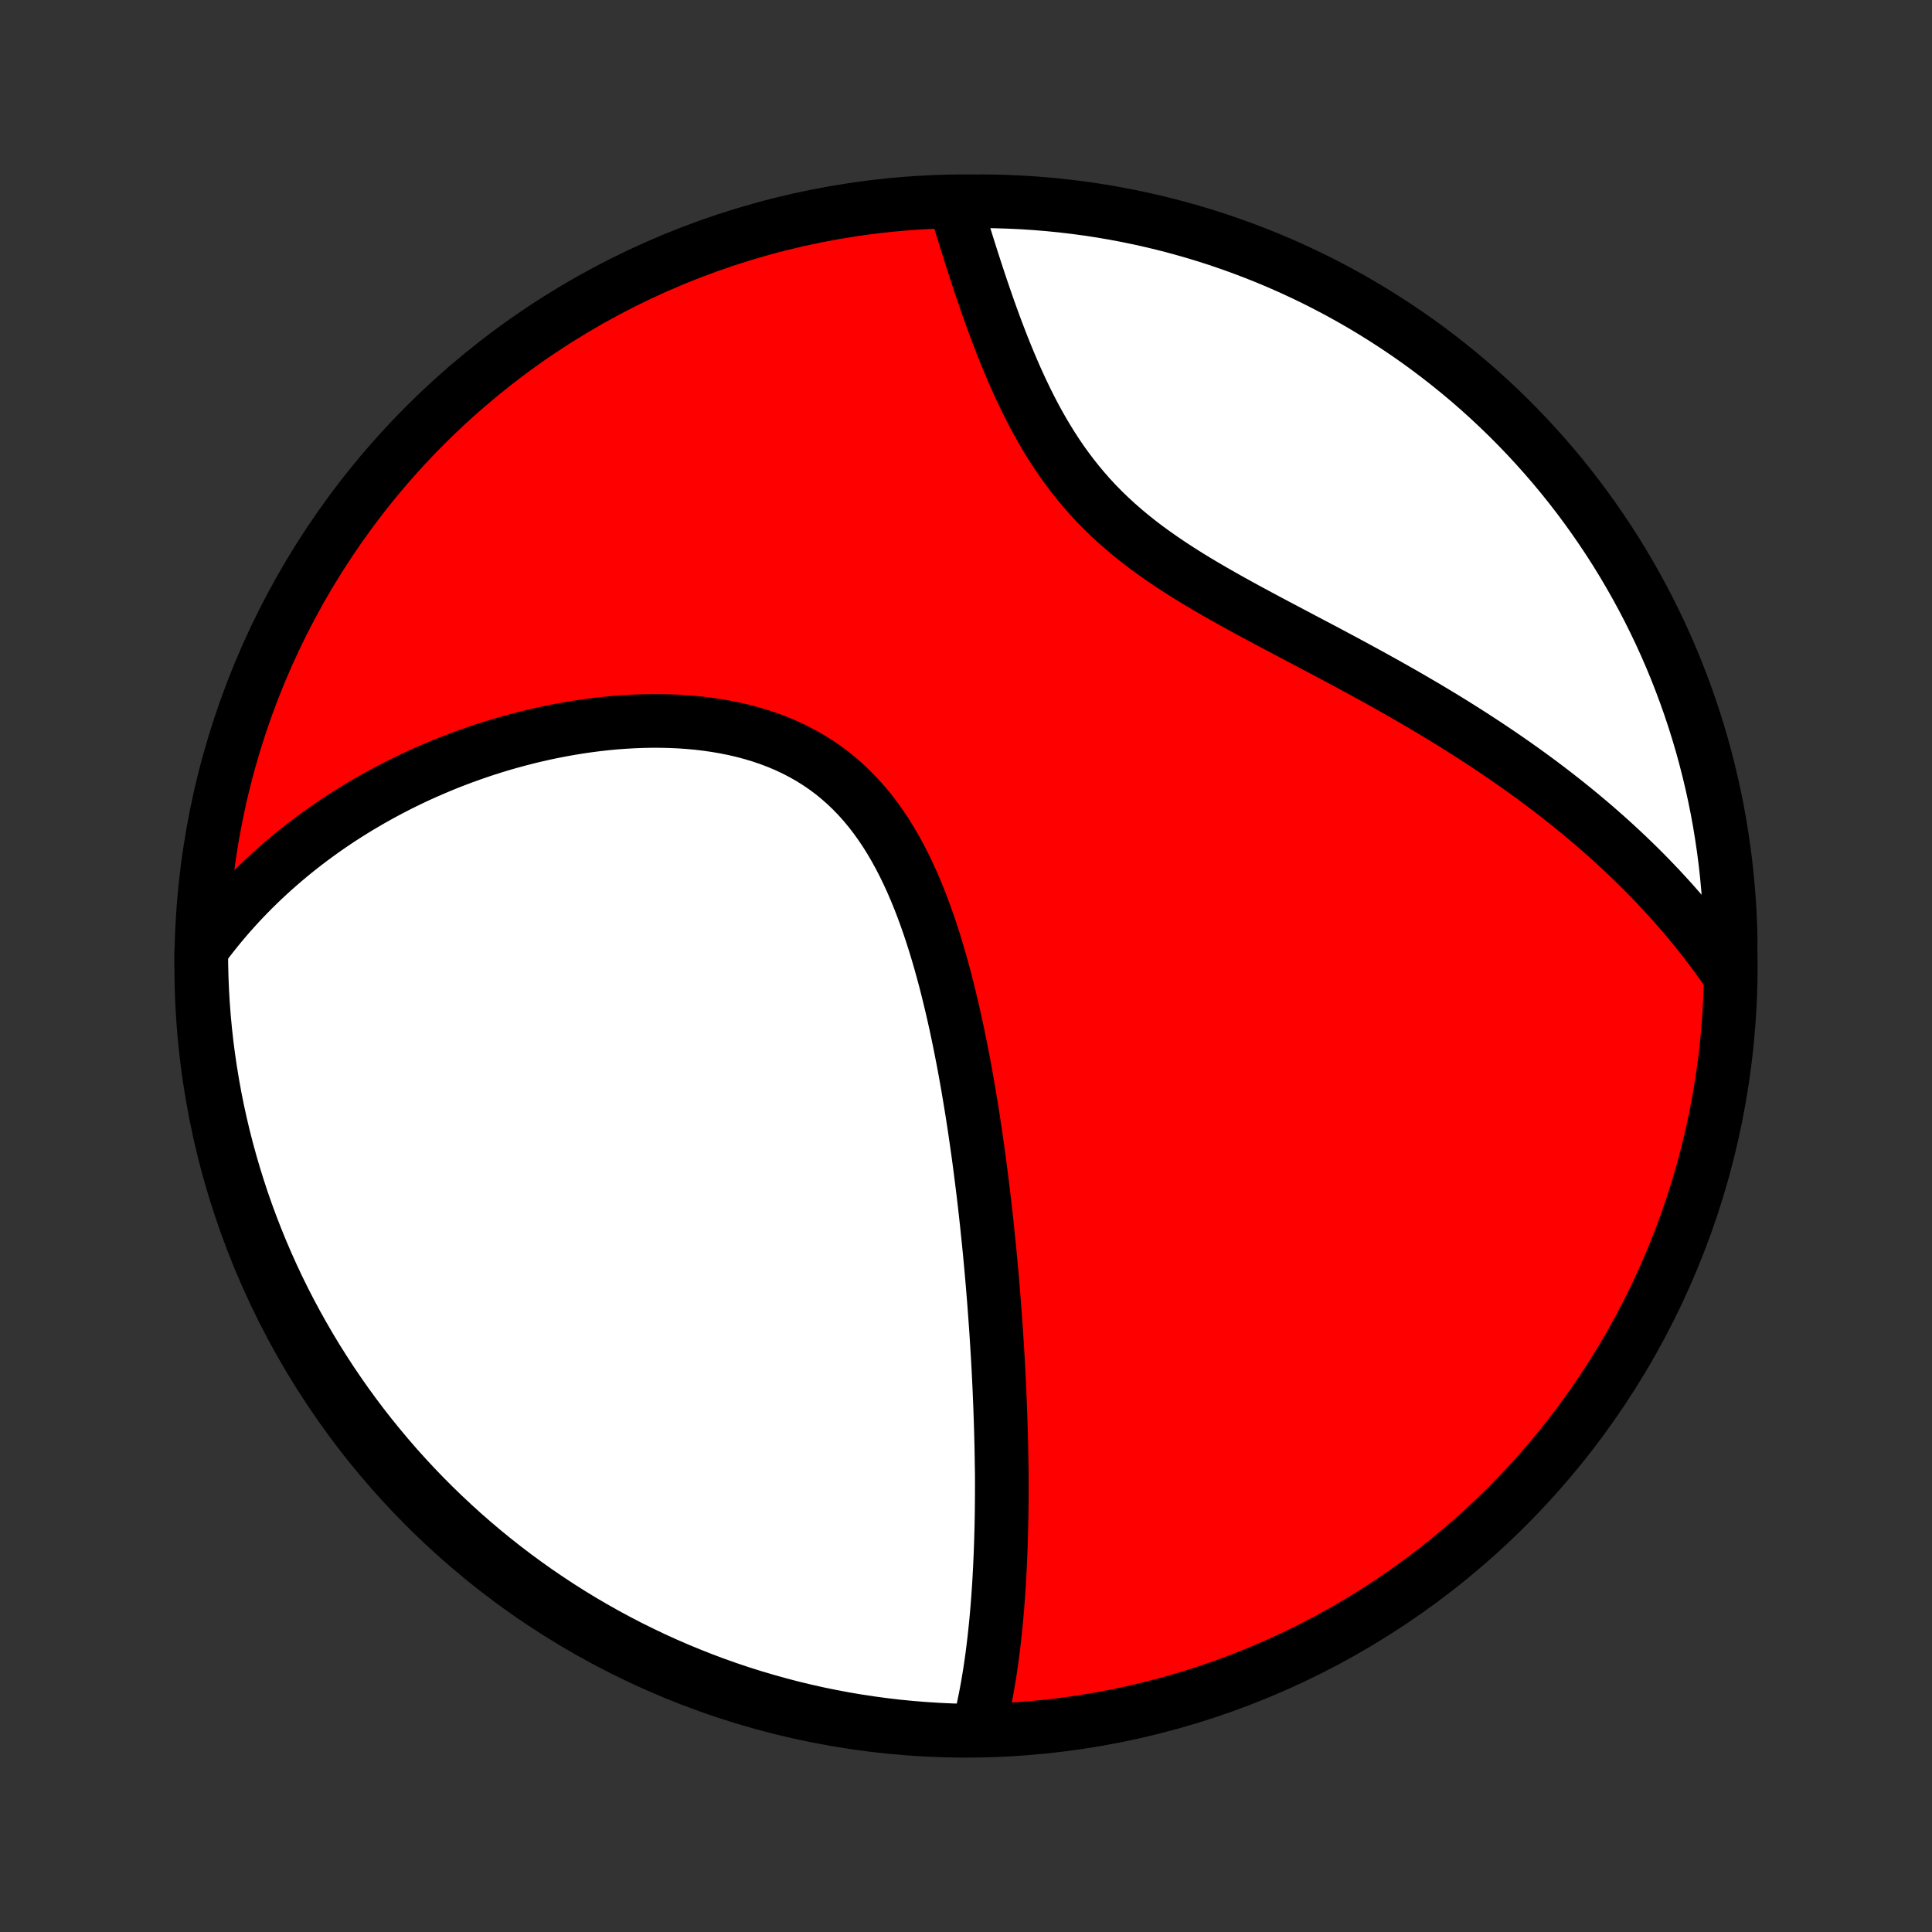 <?xml version="1.0" encoding="utf-8" standalone="no"?>
<!DOCTYPE svg PUBLIC "-//W3C//DTD SVG 1.1//EN"
  "http://www.w3.org/Graphics/SVG/1.1/DTD/svg11.dtd">
<!-- Created with matplotlib (http://matplotlib.org/) -->
<svg height="72pt" version="1.1" viewBox="0 0 72 72" width="72pt" xmlns="http://www.w3.org/2000/svg" xmlns:xlink="http://www.w3.org/1999/xlink">
 <rect x="0" y="0" width="72" height="72" fill="#333333" stroke="none"/>
 <defs>
  <style type="text/css">
*{stroke-linecap:butt;stroke-linejoin:round;}
  </style>
 </defs>
 <g id="figure_1">
  <g id="patch_1">
   <path d="
M0 72
L72 72
L72 0
L0 0
z
" style="fill:none;"/>
  </g>
  <g id="axes_1">
   <g id="PatchCollection_1">
    <defs>
     <path d="
M36 -7.5
C43.558 -7.5 50.808 -10.503 56.153 -15.848
C61.497 -21.192 64.5 -28.442 64.5 -36
C64.5 -43.558 61.497 -50.808 56.153 -56.153
C50.808 -61.497 43.558 -64.5 36 -64.5
C28.442 -64.5 21.192 -61.497 15.848 -56.153
C10.503 -50.808 7.5 -43.558 7.5 -36
C7.5 -28.442 10.503 -21.192 15.848 -15.848
C21.192 -10.503 28.442 -7.5 36 -7.5
z
" id="C0_0_a811fe30f3"/>
     <path d="
M36.467 -7.599
L36.522 -7.82
L36.575 -8.041
L36.625 -8.262
L36.672 -8.483
L36.717 -8.704
L36.76 -8.926
L36.8 -9.147
L36.838 -9.369
L36.875 -9.591
L36.909 -9.812
L36.941 -10.034
L36.972 -10.256
L37.001 -10.477
L37.028 -10.699
L37.054 -10.92
L37.078 -11.142
L37.101 -11.363
L37.123 -11.584
L37.143 -11.806
L37.162 -12.027
L37.18 -12.248
L37.197 -12.47
L37.212 -12.691
L37.227 -12.912
L37.24 -13.134
L37.252 -13.355
L37.264 -13.577
L37.274 -13.799
L37.284 -14.021
L37.292 -14.243
L37.3 -14.465
L37.307 -14.688
L37.313 -14.91
L37.319 -15.133
L37.323 -15.357
L37.327 -15.581
L37.33 -15.805
L37.332 -16.029
L37.334 -16.254
L37.334 -16.48
L37.335 -16.706
L37.334 -16.932
L37.333 -17.16
L37.328 -17.387
L37.325 -17.616
L37.321 -17.845
L37.317 -18.075
L37.311 -18.306
L37.306 -18.538
L37.299 -18.771
L37.292 -19.004
L37.284 -19.239
L37.276 -19.474
L37.267 -19.711
L37.257 -19.949
L37.247 -20.188
L37.236 -20.428
L37.224 -20.669
L37.212 -20.912
L37.199 -21.156
L37.185 -21.401
L37.17 -21.648
L37.155 -21.896
L37.139 -22.146
L37.123 -22.398
L37.105 -22.651
L37.087 -22.906
L37.068 -23.162
L37.049 -23.421
L37.028 -23.681
L37.007 -23.943
L36.985 -24.206
L36.962 -24.472
L36.938 -24.74
L36.913 -25.01
L36.888 -25.282
L36.861 -25.556
L36.833 -25.832
L36.804 -26.11
L36.775 -26.391
L36.744 -26.674
L36.712 -26.959
L36.679 -27.246
L36.645 -27.536
L36.609 -27.828
L36.572 -28.122
L36.534 -28.419
L36.495 -28.718
L36.454 -29.02
L36.411 -29.324
L36.367 -29.63
L36.322 -29.939
L36.275 -30.25
L36.226 -30.563
L36.175 -30.878
L36.122 -31.196
L36.068 -31.516
L36.011 -31.838
L35.953 -32.162
L35.892 -32.488
L35.828 -32.815
L35.762 -33.145
L35.694 -33.476
L35.623 -33.808
L35.549 -34.142
L35.472 -34.477
L35.392 -34.813
L35.309 -35.15
L35.223 -35.487
L35.132 -35.824
L35.038 -36.162
L34.94 -36.499
L34.838 -36.835
L34.731 -37.171
L34.62 -37.505
L34.503 -37.838
L34.382 -38.168
L34.255 -38.496
L34.122 -38.821
L33.983 -39.143
L33.838 -39.46
L33.686 -39.774
L33.527 -40.082
L33.361 -40.385
L33.188 -40.681
L33.007 -40.971
L32.817 -41.255
L32.62 -41.53
L32.414 -41.797
L32.2 -42.055
L31.977 -42.304
L31.745 -42.544
L31.505 -42.773
L31.256 -42.992
L30.999 -43.201
L30.733 -43.398
L30.459 -43.584
L30.178 -43.76
L29.889 -43.923
L29.592 -44.076
L29.29 -44.218
L28.98 -44.348
L28.666 -44.467
L28.346 -44.575
L28.021 -44.673
L27.692 -44.761
L27.36 -44.838
L27.024 -44.906
L26.686 -44.964
L26.346 -45.013
L26.003 -45.054
L25.66 -45.085
L25.316 -45.109
L24.971 -45.124
L24.626 -45.132
L24.282 -45.133
L23.938 -45.126
L23.596 -45.113
L23.254 -45.093
L22.914 -45.068
L22.576 -45.036
L22.24 -44.998
L21.906 -44.955
L21.575 -44.907
L21.246 -44.853
L20.919 -44.795
L20.596 -44.732
L20.276 -44.665
L19.958 -44.593
L19.644 -44.517
L19.333 -44.437
L19.026 -44.354
L18.721 -44.267
L18.421 -44.176
L18.123 -44.082
L17.829 -43.984
L17.539 -43.883
L17.252 -43.78
L16.969 -43.673
L16.689 -43.564
L16.413 -43.451
L16.14 -43.336
L15.871 -43.219
L15.605 -43.099
L15.342 -42.976
L15.084 -42.851
L14.828 -42.724
L14.576 -42.594
L14.327 -42.462
L14.082 -42.328
L13.839 -42.192
L13.601 -42.054
L13.365 -41.914
L13.132 -41.771
L12.903 -41.627
L12.677 -41.481
L12.453 -41.332
L12.233 -41.182
L12.016 -41.03
L11.802 -40.875
L11.59 -40.719
L11.382 -40.561
L11.176 -40.401
L10.973 -40.239
L10.773 -40.075
L10.576 -39.909
L10.381 -39.741
L10.189 -39.571
L10 -39.399
L9.813 -39.225
L9.629 -39.049
L9.447 -38.87
L9.268 -38.69
L9.092 -38.508
L8.918 -38.323
L8.747 -38.136
L8.578 -37.947
L8.412 -37.755
L8.248 -37.562
L8.087 -37.365
L7.928 -37.166
L7.771 -36.965
L7.617 -36.761
L7.5 -36.555
L7.503 -36.06
L7.515 -35.562
L7.536 -35.065
L7.565 -34.568
L7.603 -34.071
L7.65 -33.575
L7.705 -33.08
L7.769 -32.586
L7.842 -32.093
L7.923 -31.601
L8.012 -31.11
L8.11 -30.62
L8.217 -30.133
L8.332 -29.647
L8.456 -29.163
L8.588 -28.681
L8.728 -28.202
L8.877 -27.724
L9.033 -27.25
L9.198 -26.778
L9.372 -26.308
L9.553 -25.842
L9.742 -25.379
L9.94 -24.919
L10.145 -24.462
L10.358 -24.009
L10.579 -23.56
L10.808 -23.114
L11.044 -22.673
L11.289 -22.235
L11.54 -21.802
L11.799 -21.372
L12.066 -20.948
L12.339 -20.528
L12.62 -20.113
L12.908 -19.702
L13.203 -19.296
L13.505 -18.896
L13.814 -18.501
L14.13 -18.111
L14.452 -17.726
L14.78 -17.347
L15.116 -16.974
L15.457 -16.607
L15.805 -16.245
L16.159 -15.89
L16.52 -15.54
L16.886 -15.197
L17.257 -14.86
L17.635 -14.53
L18.018 -14.206
L18.407 -13.889
L18.801 -13.578
L19.2 -13.275
L19.604 -12.978
L20.014 -12.688
L20.428 -12.406
L20.847 -12.13
L21.27 -11.862
L21.698 -11.601
L22.131 -11.348
L22.567 -11.102
L23.008 -10.864
L23.453 -10.633
L23.901 -10.411
L24.354 -10.195
L24.809 -9.988
L25.268 -9.789
L25.731 -9.598
L26.196 -9.414
L26.665 -9.239
L27.136 -9.072
L27.61 -8.913
L28.087 -8.763
L28.566 -8.621
L29.047 -8.487
L29.531 -8.361
L30.016 -8.244
L30.503 -8.135
L30.992 -8.035
L31.483 -7.943
L31.974 -7.86
L32.468 -7.786
L32.962 -7.72
L33.457 -7.662
L33.953 -7.614
L34.449 -7.574
L34.946 -7.542
L35.443 -7.519
L35.94 -7.505
z
" id="C0_1_4ca8dc78cb"/>
     <path d="
M64.462 -35.655
L64.315 -35.868
L64.166 -36.079
L64.016 -36.289
L63.863 -36.497
L63.707 -36.704
L63.55 -36.91
L63.39 -37.114
L63.228 -37.316
L63.064 -37.518
L62.898 -37.719
L62.729 -37.918
L62.557 -38.116
L62.384 -38.314
L62.208 -38.51
L62.029 -38.705
L61.849 -38.9
L61.665 -39.093
L61.479 -39.286
L61.291 -39.478
L61.1 -39.669
L60.906 -39.859
L60.71 -40.049
L60.511 -40.238
L60.309 -40.426
L60.104 -40.614
L59.897 -40.801
L59.686 -40.988
L59.473 -41.174
L59.257 -41.359
L59.037 -41.544
L58.815 -41.729
L58.589 -41.913
L58.361 -42.096
L58.129 -42.279
L57.894 -42.462
L57.656 -42.644
L57.414 -42.826
L57.169 -43.008
L56.92 -43.189
L56.669 -43.37
L56.413 -43.55
L56.155 -43.73
L55.892 -43.91
L55.627 -44.089
L55.357 -44.269
L55.084 -44.447
L54.808 -44.626
L54.528 -44.804
L54.245 -44.982
L53.958 -45.16
L53.667 -45.337
L53.373 -45.514
L53.076 -45.691
L52.775 -45.867
L52.471 -46.044
L52.163 -46.22
L51.852 -46.396
L51.538 -46.572
L51.222 -46.747
L50.902 -46.923
L50.58 -47.099
L50.255 -47.274
L49.927 -47.45
L49.597 -47.626
L49.266 -47.802
L48.932 -47.978
L48.597 -48.154
L48.261 -48.332
L47.924 -48.51
L47.587 -48.688
L47.249 -48.867
L46.911 -49.048
L46.573 -49.23
L46.237 -49.413
L45.902 -49.598
L45.569 -49.785
L45.238 -49.974
L44.909 -50.165
L44.584 -50.359
L44.263 -50.556
L43.946 -50.756
L43.634 -50.96
L43.327 -51.167
L43.026 -51.378
L42.73 -51.593
L42.442 -51.813
L42.16 -52.037
L41.886 -52.266
L41.619 -52.5
L41.36 -52.738
L41.109 -52.981
L40.865 -53.229
L40.63 -53.482
L40.404 -53.739
L40.185 -54
L39.974 -54.265
L39.771 -54.534
L39.575 -54.806
L39.387 -55.082
L39.206 -55.36
L39.032 -55.641
L38.864 -55.923
L38.703 -56.208
L38.547 -56.493
L38.398 -56.78
L38.254 -57.066
L38.115 -57.354
L37.981 -57.641
L37.852 -57.927
L37.727 -58.213
L37.606 -58.498
L37.489 -58.781
L37.376 -59.063
L37.267 -59.343
L37.16 -59.621
L37.057 -59.897
L36.957 -60.171
L36.86 -60.442
L36.766 -60.71
L36.674 -60.976
L36.584 -61.239
L36.497 -61.499
L36.412 -61.756
L36.329 -62.01
L36.248 -62.261
L36.169 -62.508
L36.092 -62.753
L36.016 -62.994
L35.942 -63.232
L35.87 -63.467
L35.799 -63.698
L35.73 -63.926
L35.662 -64.151
L36.091 -64.373
L36.588 -64.5
L37.086 -64.494
L37.582 -64.479
L38.079 -64.456
L38.575 -64.424
L39.069 -64.383
L39.563 -64.334
L40.056 -64.276
L40.548 -64.21
L41.038 -64.135
L41.527 -64.051
L42.014 -63.959
L42.5 -63.858
L42.983 -63.749
L43.464 -63.631
L43.943 -63.505
L44.419 -63.371
L44.894 -63.228
L45.365 -63.077
L45.833 -62.917
L46.298 -62.75
L46.761 -62.574
L47.219 -62.391
L47.675 -62.199
L48.127 -61.999
L48.575 -61.791
L49.02 -61.576
L49.46 -61.352
L49.897 -61.121
L50.329 -60.882
L50.757 -60.636
L51.18 -60.382
L51.598 -60.121
L52.012 -59.852
L52.421 -59.577
L52.825 -59.294
L53.224 -59.003
L53.618 -58.706
L54.006 -58.402
L54.389 -58.091
L54.766 -57.774
L55.138 -57.449
L55.503 -57.119
L55.863 -56.781
L56.217 -56.438
L56.564 -56.088
L56.906 -55.732
L57.24 -55.37
L57.569 -55.002
L57.891 -54.629
L58.206 -54.25
L58.514 -53.865
L58.816 -53.475
L59.11 -53.079
L59.398 -52.678
L59.678 -52.272
L59.952 -51.861
L60.218 -51.446
L60.476 -51.026
L60.727 -50.6
L60.971 -50.171
L61.207 -49.737
L61.435 -49.3
L61.655 -48.858
L61.868 -48.412
L62.073 -47.962
L62.27 -47.509
L62.459 -47.052
L62.639 -46.592
L62.812 -46.129
L62.977 -45.662
L63.133 -45.193
L63.281 -44.72
L63.421 -44.246
L63.552 -43.768
L63.675 -43.288
L63.79 -42.806
L63.896 -42.322
L63.994 -41.837
L64.083 -41.349
L64.163 -40.859
L64.235 -40.368
L64.299 -39.876
L64.353 -39.383
L64.399 -38.889
L64.437 -38.393
L64.466 -37.897
L64.486 -37.401
L64.497 -36.904
z
" id="C0_2_ca4a91824e"/>
    </defs>
    <g clip-path="url(#p1bffca34e9)">
     <use style="fill:#ff0000;stroke:#000000;stroke-width:2.0;" x="0.0" xlink:href="#C0_0_a811fe30f3" y="72.0"/>
    </g>
    <g clip-path="url(#p1bffca34e9)">
     <use style="fill:#ffffff;stroke:#000000;stroke-width:2.0;" x="0.0" xlink:href="#C0_1_4ca8dc78cb" y="72.0"/>
    </g>
    <g clip-path="url(#p1bffca34e9)">
     <use style="fill:#ffffff;stroke:#000000;stroke-width:2.0;" x="0.0" xlink:href="#C0_2_ca4a91824e" y="72.0"/>
    </g>
   </g>
  </g>
 </g>
 <defs>
  <clipPath id="p1bffca34e9">
   <rect height="72.0" width="72.0" x="0.0" y="0.0"/>
  </clipPath>
 </defs>
</svg>
